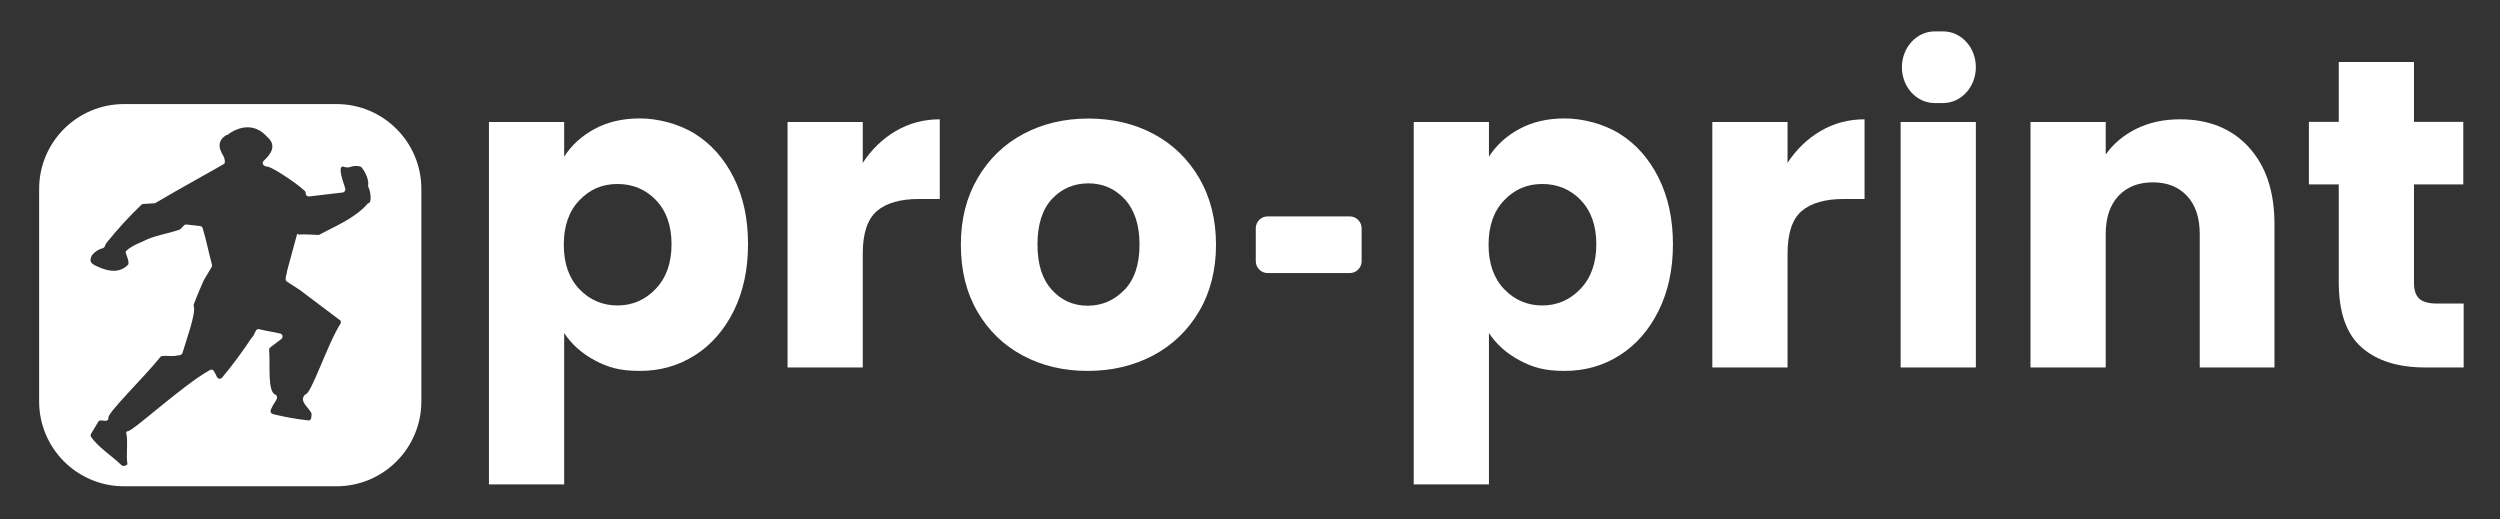 <?xml version="1.0" encoding="UTF-8"?>
<svg id="Lag_1" xmlns="http://www.w3.org/2000/svg" version="1.1" viewBox="0 0 1967.5 408.5">
  <rect x="0" y="0" width="1967.5" height="408.5" fill="#333333" stroke="none"/>
  <!-- Generator: Adobe Illustrator 29.3.1, SVG Export Plug-In . SVG Version: 2.1.0 Build 151)  -->
  <defs>
    <style>
      .st0 {
        fill: #fff;
      }
    </style>
  </defs>
  <path class="st0" d="M467.9,101.5c10.2-5.5,22-8.3,35.7-8.3s30.3,4,43.3,12.1c12.9,8.1,23.1,19.6,30.6,34.6,7.5,15,11.2,32.4,11.2,52.3s-3.8,37.3-11.2,52.4c-7.5,15.1-17.7,26.8-30.6,35-12.9,8.2-27.3,12.3-43.3,12.3s-25.2-2.8-35.5-8.3c-10.3-5.5-18.3-12.7-24.1-21.5v119.1h-59.2V96h59.2v27.3c5.8-9,13.7-16.3,23.9-21.8M516.2,157.4c-8.2-8.4-18.3-12.6-30.3-12.6s-21.8,4.3-29.9,12.8c-8.2,8.5-12.3,20.2-12.3,35s4.1,26.4,12.3,35c8.2,8.5,18.2,12.8,29.9,12.8s21.8-4.3,30.1-13c8.3-8.7,12.5-20.4,12.5-35.1s-4.1-26.4-12.3-34.8"/>
  <path class="st0" d="M705,103.1c10.4-6.1,21.9-9.2,34.6-9.2v62.7h-16.3c-14.8,0-25.9,3.2-33.2,9.5-7.4,6.4-11.1,17.5-11.1,33.4v89.7h-59.2V96h59.2v32.2c6.9-10.6,15.6-19,26-25.1Z"/>
  <path class="st0" d="M804.9,279.8c-15.1-8.1-27-19.6-35.7-34.6-8.7-15-13-32.5-13-52.6s4.4-37.3,13.2-52.4c8.8-15.1,20.8-26.7,36-34.8,15.2-8.1,32.3-12.1,51.2-12.1s36,4,51.2,12.1c15.2,8.1,27.2,19.7,36,34.8,8.8,15.1,13.2,32.6,13.2,52.4s-4.4,37.3-13.3,52.4c-8.9,15.1-21,26.7-36.3,34.8-15.4,8.1-32.5,12.1-51.4,12.1s-35.9-4-51.1-12.1ZM884.9,228.2c8-8.3,11.9-20.2,11.9-35.7s-3.9-27.3-11.6-35.7c-7.7-8.3-17.3-12.5-28.6-12.5s-21.1,4.1-28.7,12.3c-7.6,8.2-11.4,20.1-11.4,35.8s3.7,27.3,11.3,35.7c7.5,8.3,16.9,12.5,28.2,12.5s20.9-4.2,28.9-12.5"/>
  <path class="st0" d="M1195.7,101.5c10.2-5.5,22-8.3,35.7-8.3s30.3,4,43.3,12.1c12.9,8.1,23.1,19.6,30.6,34.6,7.5,15,11.3,32.4,11.3,52.3s-3.8,37.3-11.3,52.4c-7.5,15.1-17.7,26.8-30.6,35-12.9,8.2-27.3,12.3-43.3,12.3s-25.2-2.8-35.5-8.3c-10.3-5.5-18.3-12.7-24.1-21.5v119.1h-59.2V96h59.2v27.3c5.8-9,13.7-16.3,23.9-21.8ZM1244,157.4c-8.2-8.4-18.3-12.6-30.3-12.6s-21.8,4.3-29.9,12.8c-8.2,8.5-12.3,20.2-12.3,35s4.1,26.4,12.3,35c8.2,8.5,18.2,12.8,29.9,12.8s21.8-4.3,30.1-13c8.3-8.7,12.5-20.4,12.5-35.1s-4.1-26.4-12.3-34.8"/>
  <path class="st0" d="M1432.8,103.1c10.4-6.1,21.9-9.2,34.6-9.2v62.7h-16.3c-14.8,0-25.8,3.2-33.2,9.5-7.4,6.4-11.1,17.5-11.1,33.4v89.7h-59.2V96h59.2v32.2c6.9-10.6,15.6-19,26-25.1"/>
  <rect class="st0" x="1495.8" y="96" width="59.2" height="193.2"/>
  <path class="st0" d="M1769.8,115.9c13.5,14.7,20.2,34.8,20.2,60.4v112.9h-58.8v-104.9c0-12.9-3.3-23-10-30.1-6.7-7.2-15.7-10.7-27-10.7s-20.3,3.6-27,10.7c-6.7,7.2-10,17.2-10,30.1v104.9h-59.2V96h59.2v25.6c6-8.5,14.1-15.3,24.2-20.3,10.2-5,21.6-7.4,34.3-7.4,22.6,0,40.7,7.3,54.2,22Z"/>
  <path class="st0" d="M1938.9,239v50.2h-30.1c-21.5,0-38.2-5.2-50.2-15.8-12-10.5-18-27.6-18-51.4v-76.9h-23.5v-49.2h23.5v-47.1h59.2v47.1h38.8v49.2h-38.8v77.5c0,5.8,1.4,9.9,4.2,12.5,2.8,2.5,7.4,3.8,13.8,3.8h21.1Z"/>
  <path class="st0" d="M1555,52.9h0c0,15.6-11.6,28.2-25.8,28.2h-6.6c-14.3,0-25.8-12.6-25.8-28.2s11.6-28.2,25.8-28.2h6.6c14.3,0,25.8,12.6,25.8,28.2Z"/>
  <path class="st0" d="M30.8,315.9v-167.2c0-36.9,29.9-66.8,66.8-66.8h167.2c36.9,0,66.8,29.9,66.8,66.8v167.2c0,36.9-29.9,66.8-66.8,66.8H97.6c-36.9,0-66.8-29.9-66.8-66.8M178.8,105.9c-6.9,3.9-7.8,9.5-2.9,17,1.1,2.5,1.4,4.5.7,5.9-.7.7-37.8,21.1-54.2,30.9-.3.2-.7.3-1.1.3l-8.6.5c-.6,0-1.1.3-1.5.7-9.8,9.4-19,19.5-27.6,30.2-.1.2-.3.4-.3.6l-.9,2c-.3.7-1,1.2-1.7,1.4-3.2.8-6.1,2.7-8.2,5.3-3.7,6.5,1.4,7.7,5.9,9.8,7.3,3.1,15.8,4.6,22.4-2.2,1.4-1.7-1.7-8.5-1.9-9.5-.9-2,8.7-7,13.3-8.7,8.7-4.7,19.3-6,28.9-9.3.4-.1.7-.3,1-.6l2.7-2.8c.5-.5,1.3-.8,2-.7l10.7,1.2c1,.1,1.8.8,2,1.7,2.9,9.4,4.7,19.2,7.3,28.6.2.6,0,1.3-.2,1.9l-6.3,10.6c0,0,0,.2-.1.2-.6,1.3-5.6,12.8-7.7,18.6-.2.5-.2,1.1,0,1.7,1.9,5-6.1,27.1-8.9,36.6-.3.9-1.1,1.6-2.1,1.7l-1.7.2c-3.9,1.2-9.1-.2-12.6.6-.5.1-.8.4-1.1.8-12.6,15.8-43.1,45.2-40.7,48-.6,3.5-3.9,1.5-6.5,1.8-.7,0-1.3.5-1.6,1.1l-5.6,9.3c-.5.8-.5,1.8,0,2.6,5.5,8,15.9,14.5,23.6,21.9,1.2,1.6,3.9.8,5-.4-1.3-8.1.7-16.4-1-25.3l.9-.7c3,1.4,43-35.9,65-48.2,1.1-.6,2.5-.3,3.1.8.9,1.3,1.7,3.2,2.5,4.8.8,1.5,2.9,1.7,4,.4,8.4-10.1,16.2-20.7,23.4-31.6.6.2,2.1-3.1,3.1-5.2.5-1.1,1.6-1.6,2.8-1.3,5.4,1.4,11,2.1,16.4,3.4,2,.5,2.5,3,.9,4.3l-8.7,6.6c-.7.5-1,1.3-.9,2.2,1,11-1.5,32.4,4.8,34.9,1.2.5,1.7,2,1.3,3.2-.8,2.2-2.8,4.3-3.7,6.5-.7,1.6-2.8,4.5.6,5.7,9.3,2.3,18.8,4,28.3,5,2.3-.6,1.8-2.9,2.1-4.4.1-.5,0-1-.2-1.5-2.5-4.8-9.9-9.4-4.9-14.5,4.8.2,17.1-38.8,28.1-56.2v-1.8s-32.8-24.7-32.8-24.7c0,0,0,0-.1,0l-9.4-6.1c-.7-.5-1.1-1.2-1.1-2,0-1.5.3-2.9.8-4.3l.4-2.4,7.9-29.1.9.7c5.8-.3,10.1.1,15.6.3.4,0,.9,0,1.2-.3,10.1-5.6,28.1-12.8,38-24.6,3.4,0,2-9.5.4-12.6-.2-.5-.4-1-.3-1.5.8-3.6-1.8-10.3-5.2-14.2-.4-.4-.9-.7-1.4-.8-7.2-1.2-7.4,2-12,.5-5.2-2-2.9,6.7.6,16.9.5,1.4-.5,3-2,3.2l-26.4,3.1c-1.5.2-2.8-1-2.7-2.5,0-.7-.2-1.4-.7-1.8-7.5-7.2-28.8-20.6-29.8-19.1l-1.7-.6c-1.7-.6-2.2-2.8-.8-4.1,5.6-5.1,10.5-12.2,2.7-18.7-9.2-10.7-21.7-9.1-31.6-1.4Z"/>
  <path class="st0" d="M997.6,170.3h64.7c5.1,0,9.3,4.2,9.3,9.3v26c0,5.1-4.2,9.3-9.3,9.3h-64.7c-5.1,0-9.3-4.2-9.3-9.3v-26c0-5.1,4.2-9.3,9.3-9.3"/>
</svg>